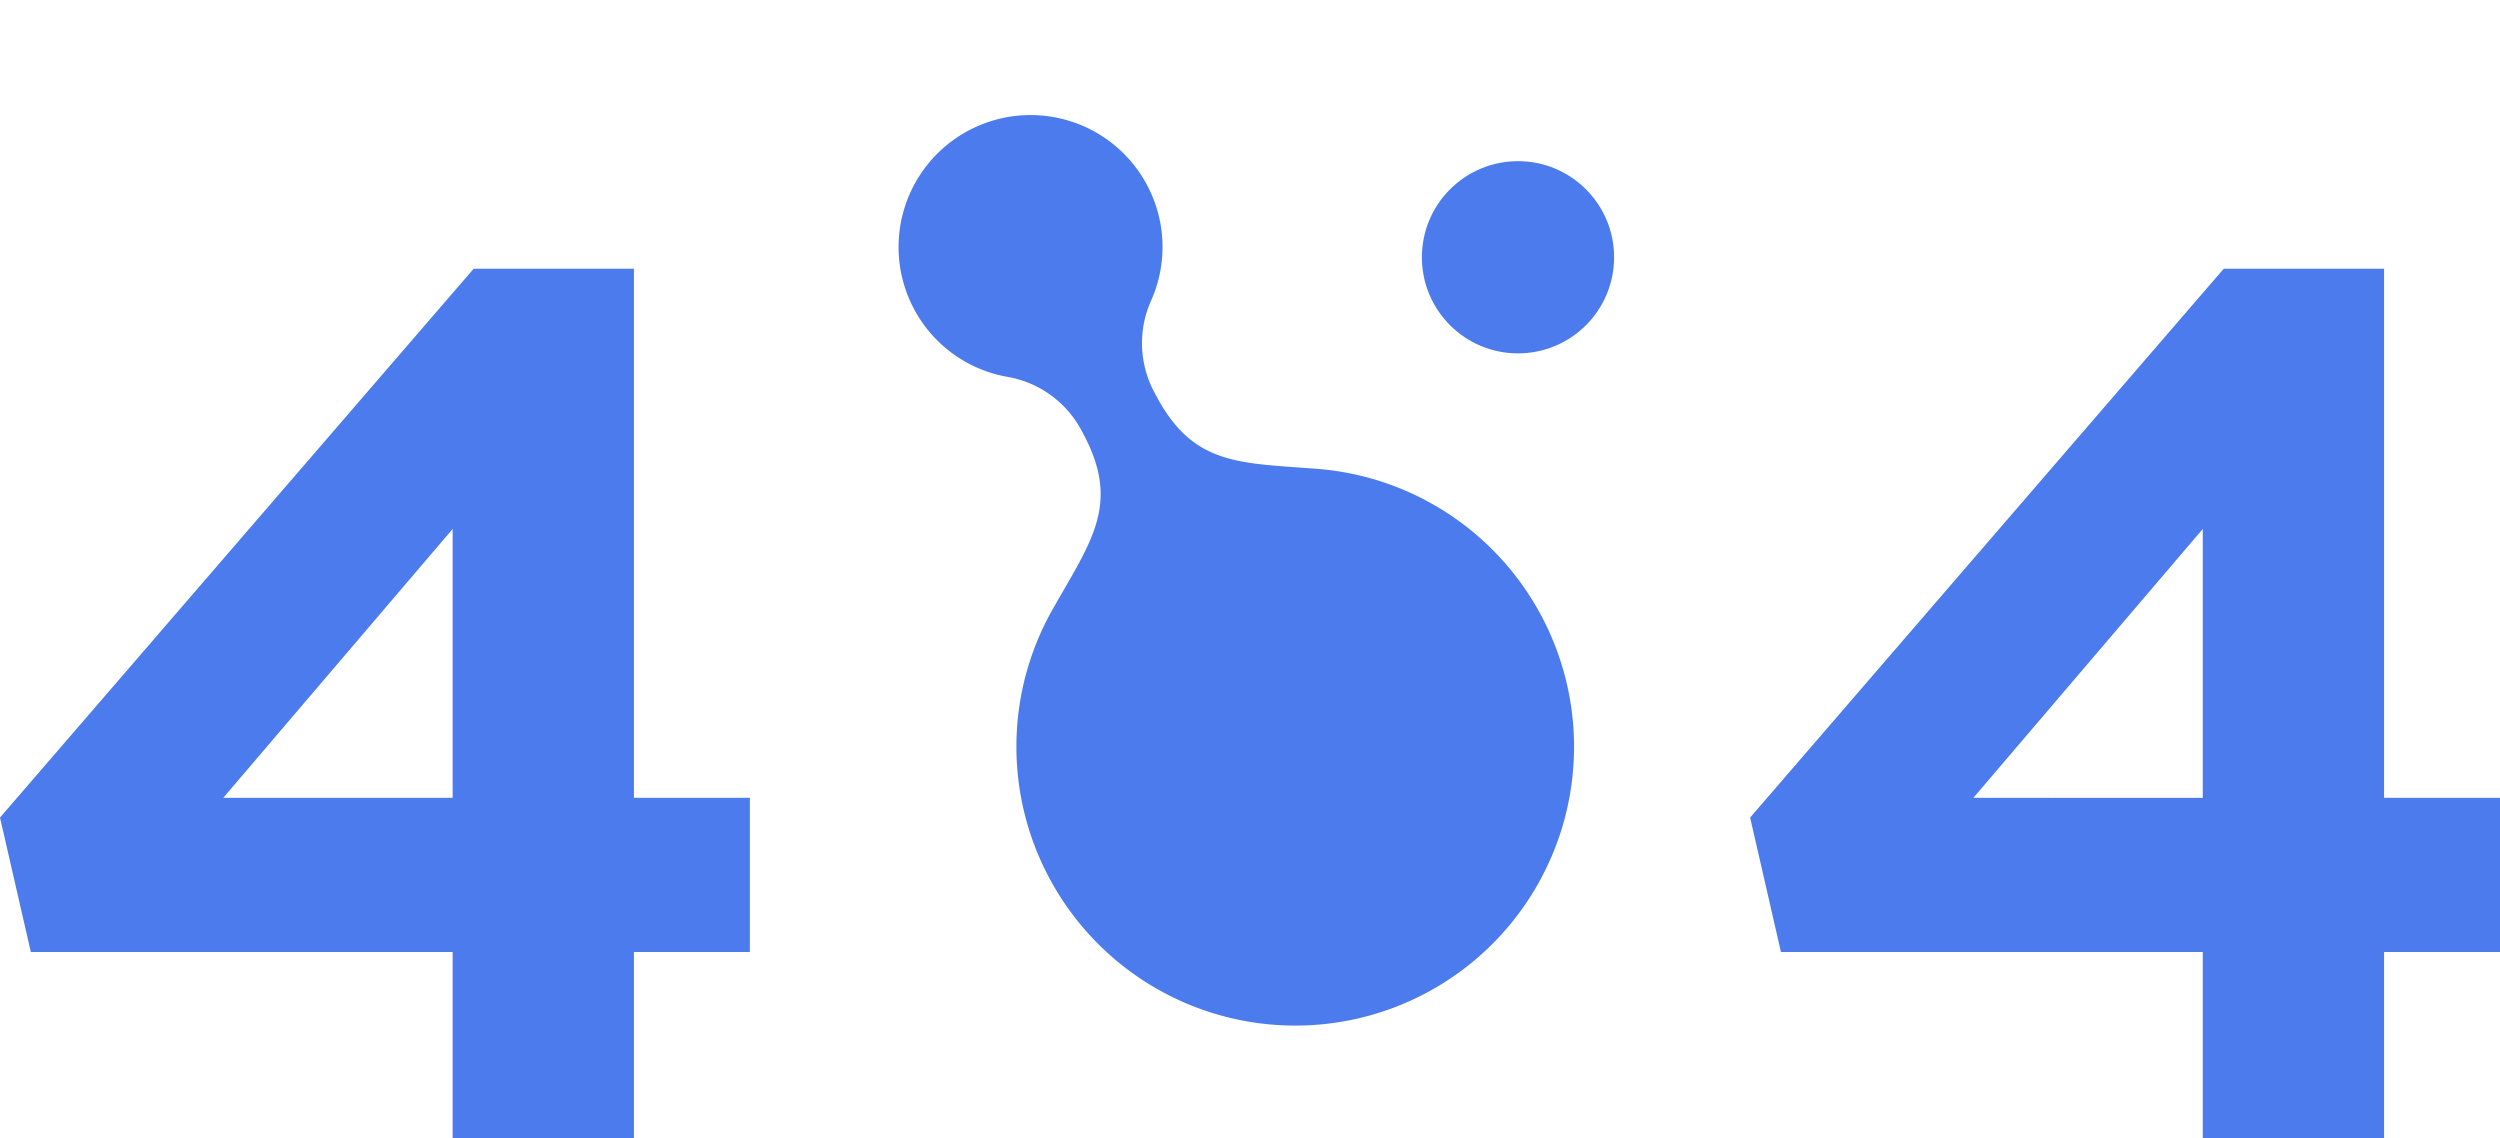 <svg xmlns="http://www.w3.org/2000/svg" width="156.079" height="71.062" viewBox="0 0 156.079 71.062">
  <g id="Group_1486" data-name="Group 1486" transform="translate(-881.229 -406.938)">
    <path id="Path_91" data-name="Path 91" d="M-50.512,0h11.319V-11.627h7.238v-9.625h-7.238V-54.285H-49.2L-78.771-20.02l1.925,8.393h26.334ZM-64.834-21.252l14.322-16.786v16.786ZM58.751,0H70.07V-11.627h7.238v-9.625H70.07V-54.285H60.06L30.492-20.02l1.925,8.393H58.751ZM44.429-21.252,58.751-38.038v16.786Z" transform="translate(960 478)" fill="#4b7bec"/>
    <circle id="Ellipse_26" data-name="Ellipse 26" cx="6" cy="6" r="6" transform="translate(970 417)" fill="#4b7bec"/>
    <path id="Path_92" data-name="Path 92" d="M319.82,424.4h0a8.219,8.219,0,0,0-6.471,3.143,6.492,6.492,0,0,1-5.086,2.529h-.318c-4.91,0-6.095-2.645-8.722-6.792a17.39,17.39,0,0,0-14.712-8.1h0A17.406,17.406,0,0,0,267.1,432.583h0a17.406,17.406,0,0,0,17.406,17.406h0a17.39,17.39,0,0,0,14.712-8.1c2.627-4.148,3.812-6.682,8.722-6.682h.318a6.492,6.492,0,0,1,5.086,2.529,8.219,8.219,0,0,0,6.471,3.143h0a8.237,8.237,0,0,0,8.237-8.237h0A8.237,8.237,0,0,0,319.82,424.4Z" transform="translate(713.713 907.852) rotate(-118)" fill="#4b7bec"/>
  </g>
</svg>
